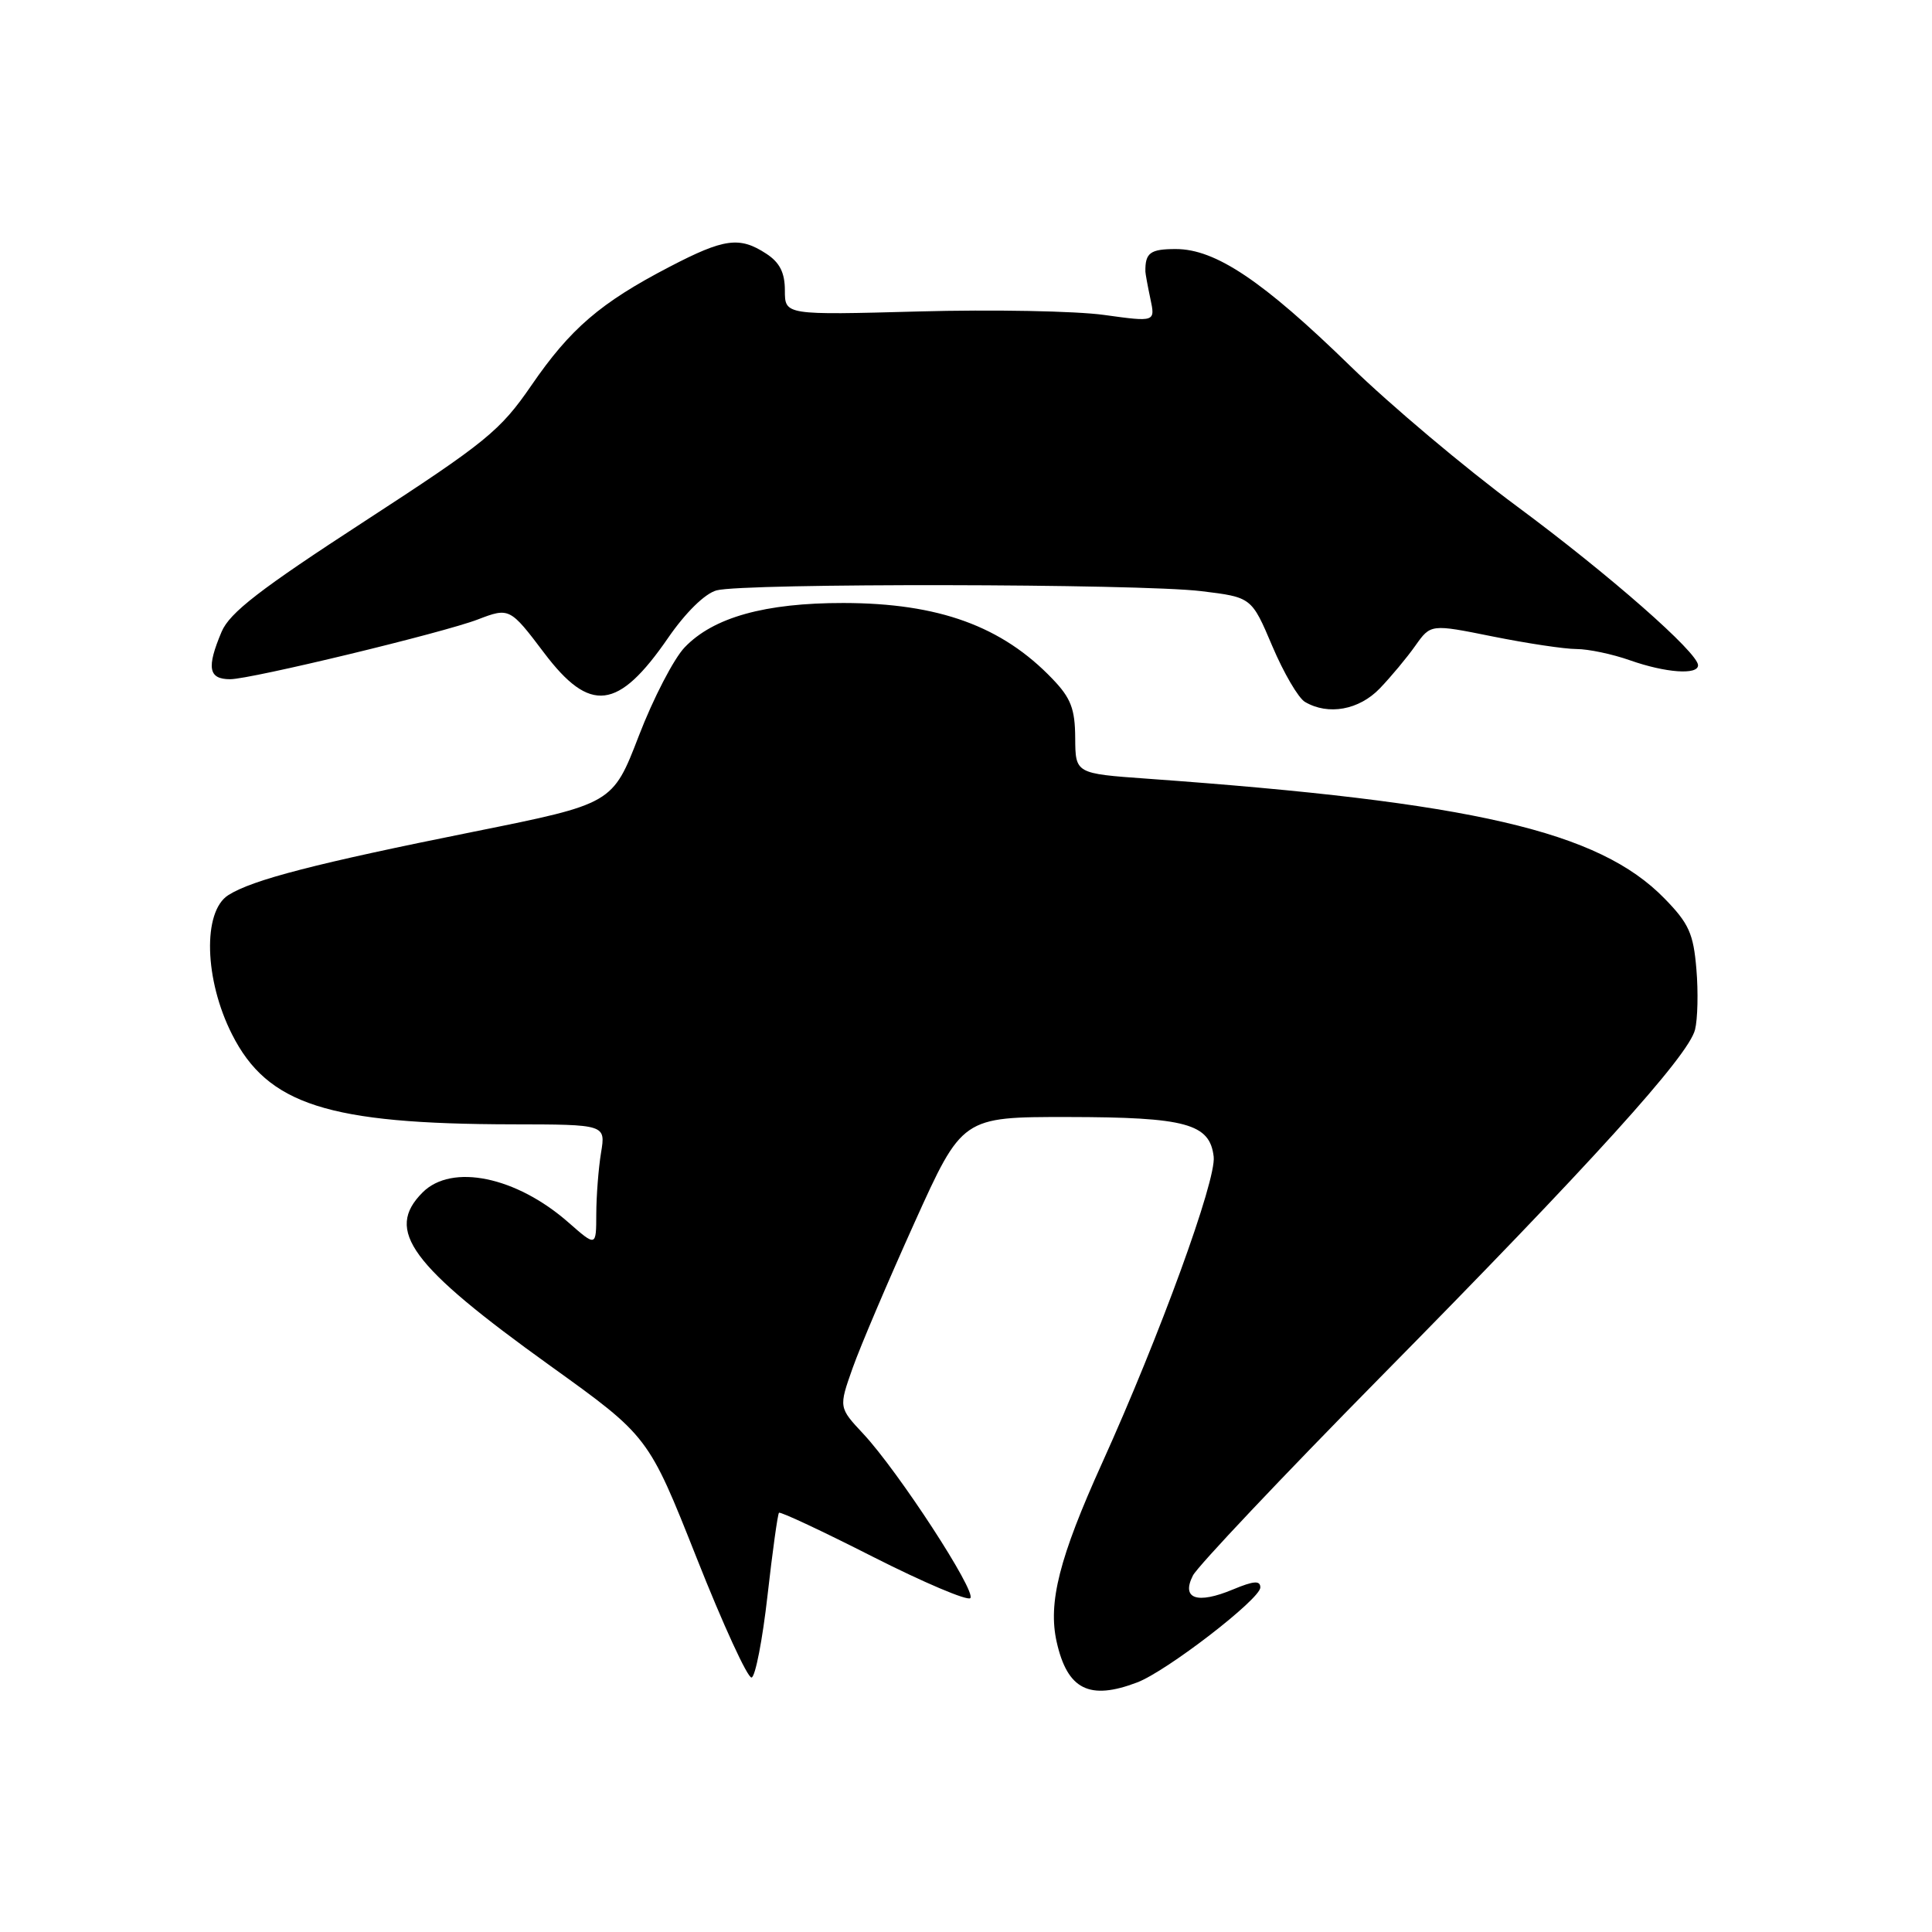 <?xml version="1.0" encoding="UTF-8" standalone="no"?>
<!DOCTYPE svg PUBLIC "-//W3C//DTD SVG 1.1//EN" "http://www.w3.org/Graphics/SVG/1.1/DTD/svg11.dtd" >
<svg xmlns="http://www.w3.org/2000/svg" xmlns:xlink="http://www.w3.org/1999/xlink" version="1.1" viewBox="0 0 256 256">
 <g >
 <path fill="currentColor"
d=" M 150.68 222.93 C 154.59 221.45 167.00 211.88 167.00 210.35 C 167.00 209.40 166.14 209.46 163.38 210.61 C 158.62 212.60 156.49 211.86 158.07 208.76 C 158.71 207.52 169.88 195.70 182.89 182.50 C 210.87 154.13 223.73 139.93 224.60 136.44 C 224.95 135.05 225.04 131.44 224.78 128.41 C 224.39 123.71 223.79 122.36 220.54 119.04 C 211.84 110.13 195.20 106.28 152.00 103.18 C 142.50 102.50 142.50 102.50 142.47 97.79 C 142.45 93.94 141.90 92.50 139.47 89.97 C 132.78 82.97 124.39 79.92 111.77 79.90 C 101.37 79.89 94.52 81.80 90.72 85.78 C 89.29 87.27 86.55 92.55 84.65 97.50 C 81.18 106.50 81.18 106.50 62.85 110.19 C 41.83 114.41 33.44 116.58 30.25 118.61 C 26.83 120.79 27.07 129.81 30.75 137.07 C 35.46 146.37 43.47 148.94 67.88 148.98 C 80.26 149.00 80.26 149.00 79.64 152.75 C 79.30 154.81 79.02 158.46 79.01 160.85 C 79.00 165.21 79.00 165.21 75.32 161.98 C 68.40 155.90 59.86 154.14 56.00 158.00 C 50.96 163.04 54.35 167.64 72.89 180.96 C 85.92 190.32 85.92 190.32 92.30 206.41 C 95.80 215.26 99.08 222.40 99.59 222.28 C 100.09 222.16 101.04 217.27 101.70 211.41 C 102.36 205.56 103.05 200.62 103.22 200.45 C 103.40 200.27 109.01 202.90 115.70 206.30 C 122.39 209.69 128.19 212.15 128.57 211.76 C 129.42 210.91 119.02 194.95 114.40 190.00 C 111.13 186.50 111.13 186.50 112.98 181.27 C 114.00 178.39 117.69 169.73 121.17 162.02 C 127.50 148.00 127.50 148.00 141.50 148.01 C 157.17 148.03 160.31 148.89 160.82 153.27 C 161.18 156.38 153.69 176.94 146.04 193.85 C 140.36 206.40 138.84 212.37 140.02 217.59 C 141.44 223.88 144.35 225.34 150.68 222.93 Z  M 182.83 91.22 C 184.30 89.69 186.42 87.15 187.54 85.56 C 189.58 82.68 189.58 82.68 197.81 84.34 C 202.34 85.25 207.32 86.00 208.89 86.00 C 210.46 86.00 213.66 86.67 216.00 87.50 C 220.69 89.15 225.00 89.47 225.00 88.15 C 225.00 86.48 213.26 76.17 201.00 67.09 C 194.12 62.00 184.19 53.64 178.93 48.51 C 167.32 37.20 161.06 33.00 155.80 33.00 C 152.40 33.00 151.73 33.50 151.77 36.00 C 151.78 36.27 152.07 37.89 152.43 39.58 C 153.09 42.67 153.09 42.67 146.29 41.73 C 142.56 41.21 131.51 41.00 121.75 41.27 C 104.00 41.75 104.00 41.75 104.00 38.49 C 104.00 36.13 103.32 34.78 101.54 33.62 C 98.00 31.30 95.96 31.58 88.69 35.37 C 79.56 40.12 75.57 43.55 70.41 51.07 C 66.28 57.08 64.41 58.60 48.31 69.07 C 34.46 78.07 30.43 81.18 29.36 83.72 C 27.35 88.48 27.62 90.00 30.50 90.00 C 33.22 90.00 58.75 83.84 63.32 82.08 C 67.48 80.48 67.59 80.54 72.09 86.50 C 78.19 94.58 81.91 94.13 88.53 84.52 C 90.84 81.17 93.39 78.66 94.94 78.23 C 98.47 77.25 150.95 77.33 159.17 78.33 C 165.84 79.14 165.84 79.14 168.59 85.62 C 170.10 89.18 172.05 92.51 172.92 93.01 C 176.00 94.82 180.08 94.08 182.83 91.22 Z "/>
</g>
</svg>
